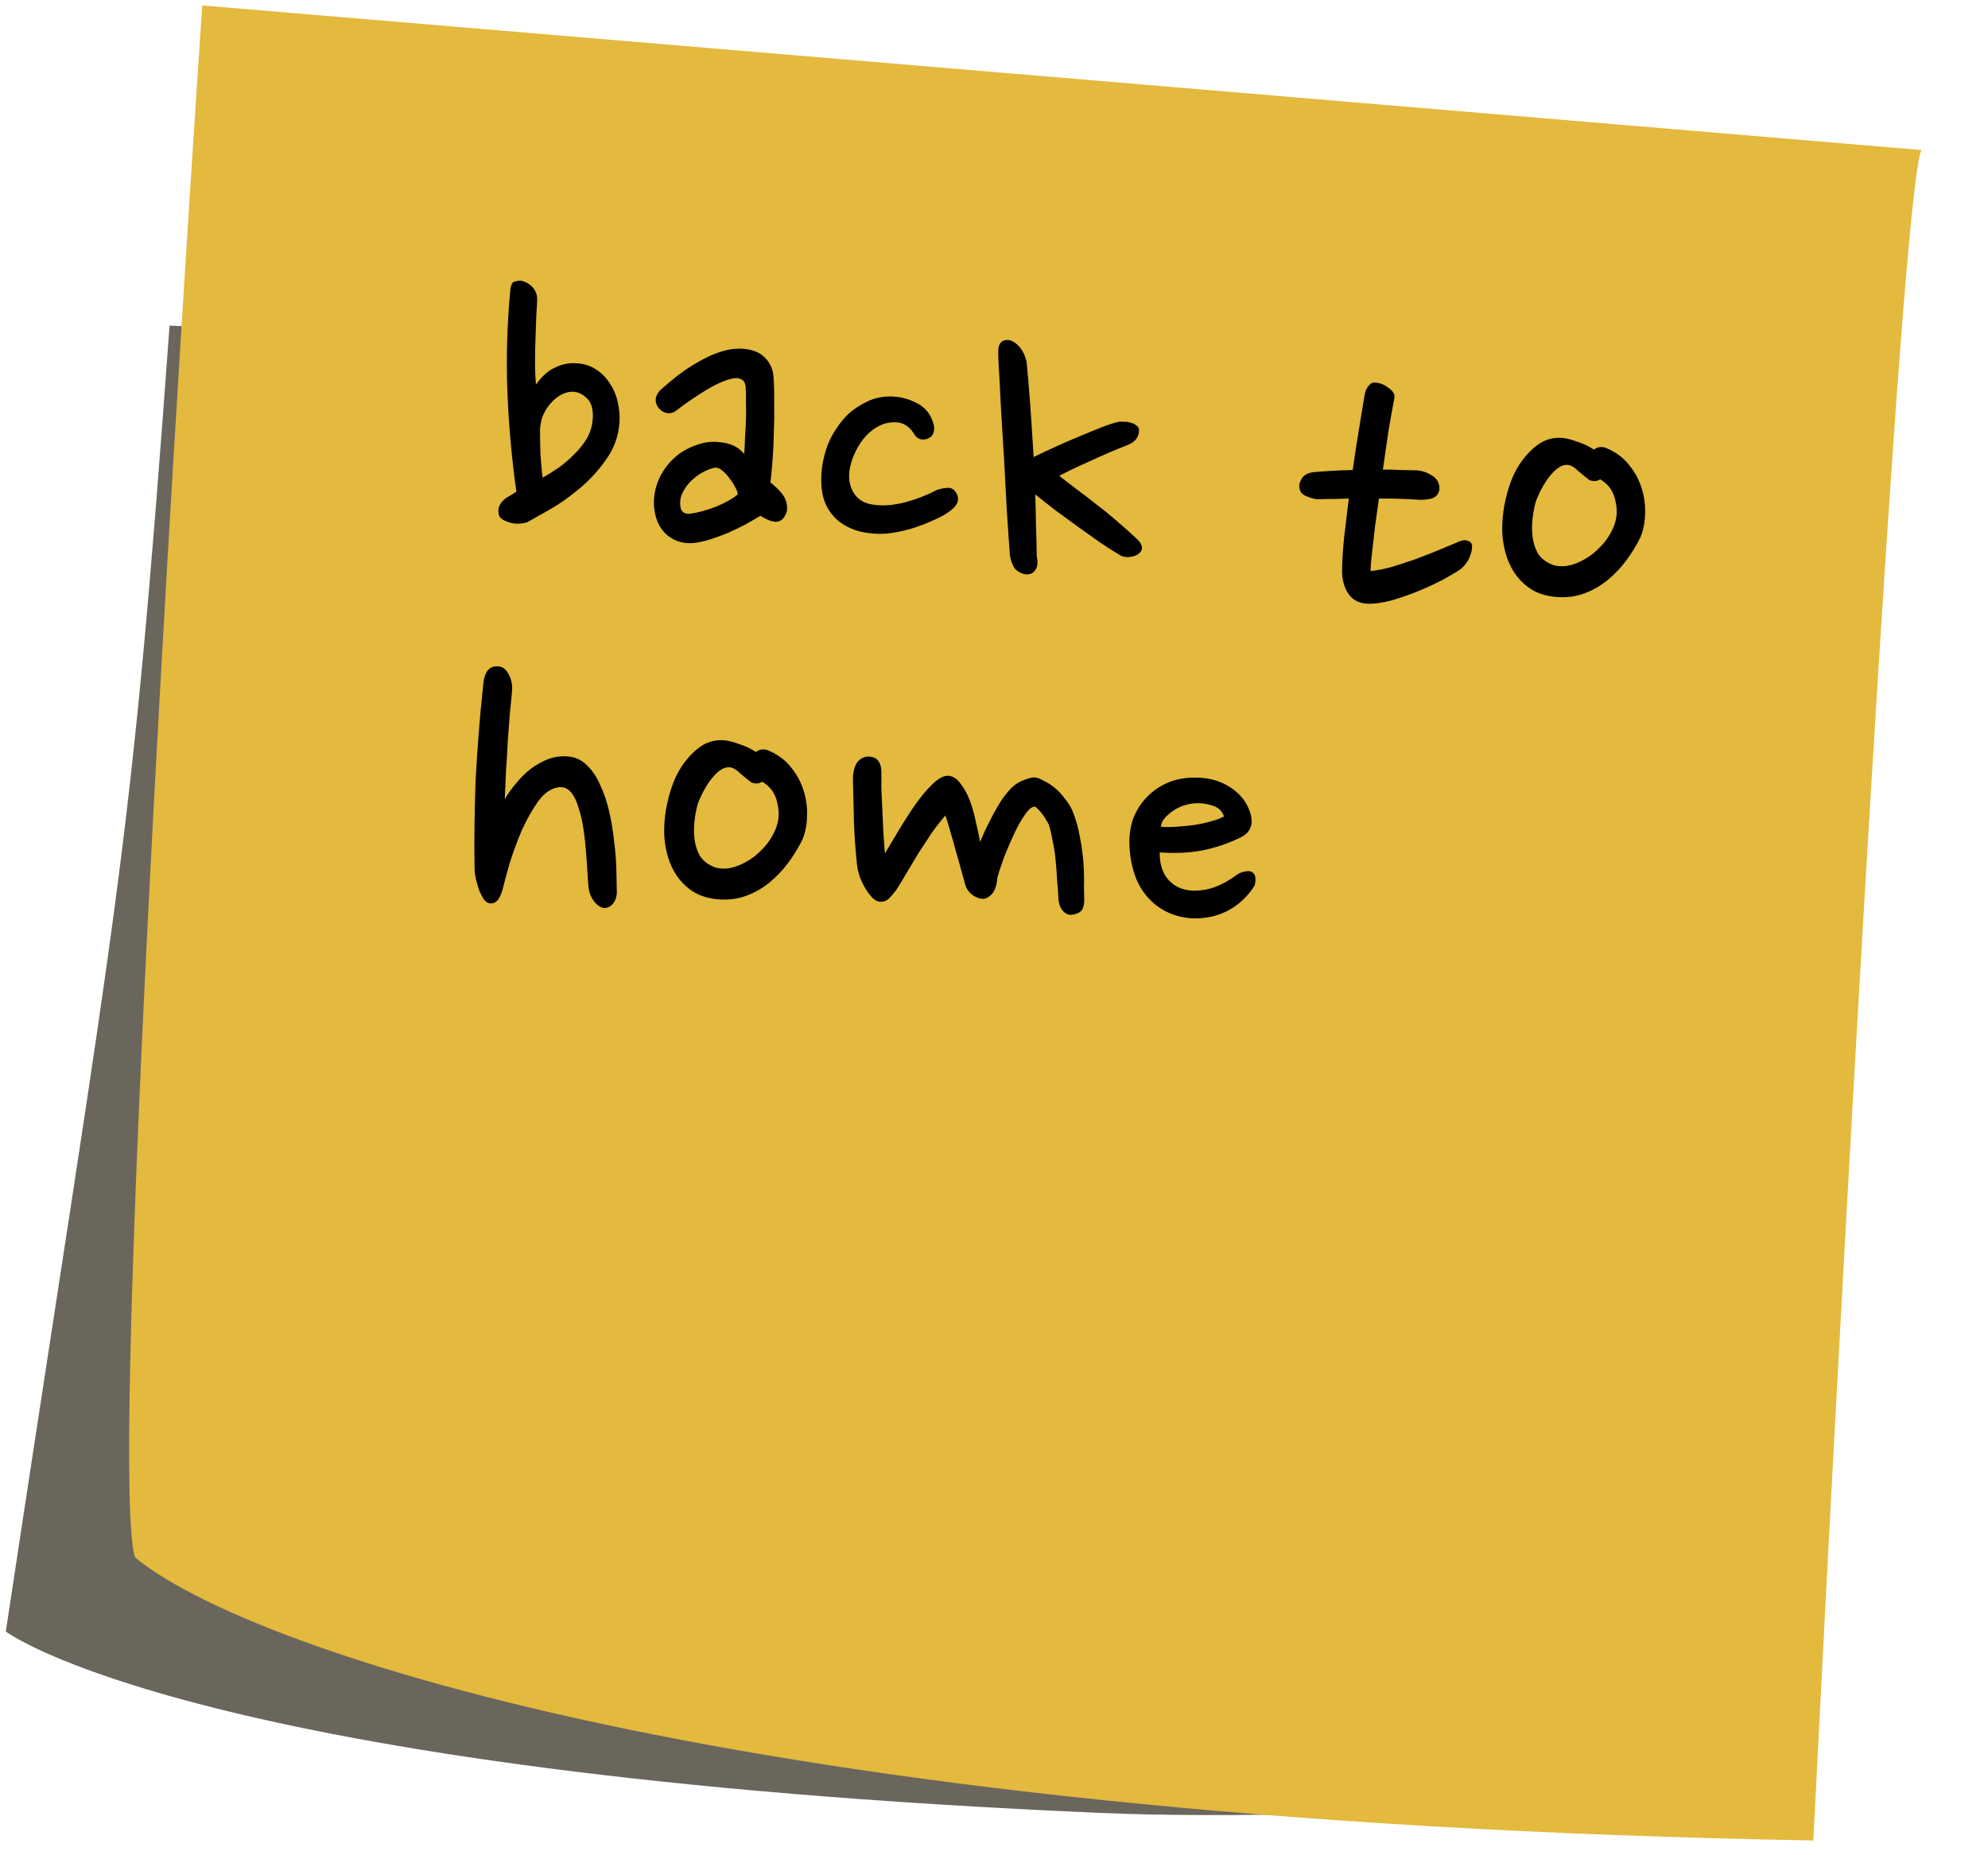<svg width="180" height="168" viewBox="0 0 180 168" fill="none" xmlns="http://www.w3.org/2000/svg">
<g style="mix-blend-mode:soft-light">
<path d="M15.352 29.483L141.696 34.955L160.059 161.968C160.059 161.968 123.148 165.183 99.51 164.159C17.467 160.607 0.525 147.74 0.525 147.74C10.727 80.24 11.768 78.922 15.352 29.483Z" fill="#2C2617" fill-opacity="0.7"/>
</g>
<path d="M12.227 141.024C9.983 134.152 15.349 44.474 18.313 0.493L173.99 13.587C172.17 16.472 166.694 116.837 164.183 166.66C65.11 164.91 21.599 148.84 12.227 141.024Z" fill="#E3B93E"/>
<path d="M48.637 26.973C48.632 27.4 48.606 27.92 48.56 28.532C48.54 29.145 48.517 29.812 48.489 30.532C48.462 31.252 48.447 31.986 48.444 32.735C48.443 33.457 48.471 34.154 48.527 34.827C48.976 34.192 49.466 33.721 49.998 33.413C50.555 33.108 51.103 32.935 51.641 32.895C52.473 32.851 53.184 32.998 53.774 33.337C54.364 33.675 54.838 34.125 55.197 34.687C55.557 35.222 55.807 35.816 55.945 36.468C56.085 37.094 56.133 37.699 56.089 38.284C55.995 39.534 55.575 40.666 54.831 41.679C54.112 42.695 53.283 43.582 52.344 44.34C51.431 45.1 50.528 45.728 49.635 46.222C48.769 46.718 48.14 47.072 47.75 47.284C47.202 47.456 46.679 47.47 46.182 47.326C45.685 47.182 45.365 46.997 45.221 46.772C45.112 46.443 45.092 46.174 45.161 45.966C45.233 45.73 45.355 45.526 45.529 45.351C45.702 45.177 45.9 45.032 46.123 44.915C46.374 44.773 46.585 44.642 46.755 44.521C46.337 41.548 46.067 38.559 45.945 35.555C45.826 32.524 45.909 29.468 46.194 26.388C46.234 25.856 46.364 25.558 46.582 25.494C46.828 25.433 47.03 25.408 47.19 25.42C47.558 25.501 47.879 25.672 48.154 25.934C48.428 26.195 48.589 26.541 48.637 26.973ZM53.665 37.981C53.733 37.077 53.554 36.435 53.128 36.056C52.704 35.649 52.251 35.455 51.768 35.472C51.365 35.495 50.995 35.614 50.658 35.83C50.321 36.045 50.02 36.316 49.754 36.644C49.489 36.972 49.274 37.343 49.109 37.759C48.97 38.176 48.9 38.585 48.896 38.986C48.899 39.655 48.912 40.378 48.933 41.155C48.982 41.934 49.049 42.635 49.136 43.256C49.584 42.996 50.061 42.697 50.567 42.361C51.076 41.998 51.548 41.593 51.983 41.144C52.444 40.697 52.828 40.218 53.134 39.706C53.442 39.168 53.619 38.593 53.665 37.981ZM70.038 34.12C70.088 34.872 70.108 35.676 70.097 36.531C70.114 37.361 70.105 38.203 70.067 39.056C70.056 39.911 70.021 40.737 69.961 41.535C69.901 42.333 69.833 43.049 69.759 43.686C70.566 44.335 71.032 44.891 71.157 45.355C71.309 45.821 71.306 46.222 71.147 46.558C70.951 47.025 70.64 47.255 70.212 47.25C69.814 47.22 69.359 47.038 68.849 46.706C68.457 46.944 68.01 47.204 67.507 47.487C67.006 47.744 66.479 47.998 65.925 48.251C65.373 48.477 64.823 48.676 64.276 48.849C63.728 49.021 63.225 49.13 62.767 49.176C61.906 49.245 61.147 49.028 60.489 48.523C59.859 48.021 59.458 47.309 59.286 46.387C59.173 45.764 59.18 45.136 59.308 44.503C59.438 43.845 59.684 43.235 60.047 42.674C60.412 42.086 60.879 41.573 61.447 41.135C62.041 40.698 62.721 40.375 63.485 40.165C63.677 40.099 63.935 40.051 64.258 40.022C64.608 39.995 64.954 40.008 65.298 40.06C65.671 40.089 66.038 40.183 66.4 40.344C66.762 40.505 67.091 40.757 67.386 41.1C67.42 40.648 67.444 40.155 67.457 39.621C67.499 39.063 67.528 38.504 67.543 37.943C67.559 37.383 67.558 36.861 67.541 36.379C67.552 35.871 67.544 35.443 67.517 35.093C67.494 34.69 67.353 34.439 67.093 34.339C66.862 34.215 66.555 34.205 66.172 34.31C65.518 34.475 64.743 34.831 63.846 35.378C62.949 35.926 62.089 36.516 61.265 37.15C61.008 37.371 60.721 37.456 60.404 37.406C60.113 37.357 59.87 37.218 59.673 36.99C59.476 36.761 59.374 36.513 59.368 36.245C59.363 35.95 59.493 35.652 59.756 35.351C60.244 34.907 60.786 34.453 61.383 33.989C61.979 33.526 62.598 33.118 63.24 32.766C63.884 32.386 64.535 32.087 65.193 31.869C65.851 31.652 66.5 31.553 67.14 31.575C68.073 31.618 68.775 31.885 69.246 32.375C69.719 32.839 69.983 33.42 70.038 34.12ZM64.765 42.347C64.413 42.401 64.028 42.545 63.609 42.781C63.219 42.993 62.85 43.273 62.503 43.621C62.184 43.944 61.928 44.326 61.735 44.766C61.57 45.182 61.538 45.607 61.639 46.043C61.68 46.206 61.777 46.334 61.931 46.426C62.111 46.52 62.309 46.548 62.526 46.511C63.174 46.426 63.911 46.227 64.737 45.915C65.591 45.578 66.275 45.202 66.788 44.786C66.8 44.626 66.735 44.421 66.593 44.169C66.454 43.891 66.287 43.625 66.092 43.37C65.899 43.088 65.677 42.843 65.425 42.637C65.2 42.433 64.98 42.336 64.765 42.347ZM84.033 39.706C83.838 39.798 83.609 39.821 83.346 39.775C83.084 39.701 82.871 39.511 82.707 39.205C82.323 38.614 81.826 38.296 81.214 38.25C80.656 38.208 80.14 38.303 79.668 38.535C79.225 38.742 78.814 39.046 78.436 39.445C78.087 39.82 77.787 40.252 77.537 40.741C77.286 41.23 77.102 41.725 76.984 42.224C76.781 43.145 76.881 43.941 77.285 44.613C77.689 45.285 78.37 45.658 79.327 45.73C80.096 45.814 80.972 45.733 81.953 45.486C82.963 45.215 83.913 44.845 84.804 44.377C85.189 44.245 85.541 44.178 85.862 44.176C86.183 44.173 86.437 44.353 86.624 44.715C86.858 45.16 86.758 45.594 86.326 46.016C85.895 46.411 85.334 46.757 84.643 47.053C83.95 47.375 83.22 47.654 82.454 47.891C81.716 48.102 80.97 48.247 80.215 48.324C79.462 48.374 78.718 48.318 77.981 48.156C77.271 47.995 76.612 47.691 76.004 47.245C75.046 46.477 74.508 45.447 74.391 44.155C74.275 42.862 74.467 41.553 74.968 40.227C75.166 39.734 75.43 39.245 75.76 38.762C76.093 38.252 76.475 37.8 76.905 37.404C77.363 37.011 77.855 36.687 78.382 36.432C78.912 36.151 79.486 35.981 80.106 35.92C81.102 35.835 82.038 36.012 82.914 36.453C83.792 36.867 84.341 37.563 84.561 38.542C84.599 38.759 84.582 38.985 84.51 39.22C84.441 39.429 84.282 39.591 84.033 39.706ZM101.287 38.197C101.395 38.178 101.556 38.177 101.768 38.193C101.983 38.182 102.182 38.211 102.364 38.278C102.575 38.321 102.742 38.4 102.867 38.517C103.021 38.608 103.106 38.722 103.123 38.857C103.152 39.18 103.076 39.468 102.897 39.722C102.746 39.951 102.477 40.145 102.091 40.303C101.044 40.706 99.953 41.172 98.817 41.701C97.683 42.204 96.712 42.666 95.905 43.087C96.359 43.442 96.877 43.842 97.459 44.287C98.067 44.734 98.686 45.208 99.317 45.71C99.95 46.186 100.58 46.701 101.207 47.256C101.835 47.785 102.424 48.311 102.973 48.834C103.471 49.326 103.533 49.745 103.159 50.091C102.986 50.265 102.71 50.378 102.331 50.43C101.98 50.484 101.65 50.419 101.343 50.235C100.78 49.899 100.168 49.505 99.507 49.054C98.847 48.576 98.175 48.098 97.489 47.618C96.805 47.112 96.133 46.62 95.474 46.143C94.843 45.641 94.263 45.183 93.732 44.768C93.769 45.707 93.791 46.645 93.801 47.581C93.838 48.52 93.861 49.458 93.87 50.395C93.992 50.912 93.947 51.323 93.737 51.628C93.527 51.933 93.21 52.056 92.787 51.998C92.341 51.884 92.021 51.686 91.829 51.404C91.638 51.096 91.507 50.711 91.434 50.251C91.357 49.149 91.268 47.845 91.167 46.34C91.093 44.837 91.01 43.28 90.917 41.668C90.824 40.057 90.729 38.485 90.63 36.953C90.558 35.424 90.486 34.068 90.415 32.886C90.39 32.51 90.38 32.108 90.385 31.68C90.419 31.228 90.588 30.947 90.89 30.836C91.301 30.706 91.706 30.83 92.106 31.208C92.507 31.559 92.789 32.075 92.952 32.756C93.072 33.995 93.185 35.341 93.29 36.793C93.394 38.245 93.493 39.776 93.586 41.388C94.141 41.109 94.779 40.809 95.499 40.489C96.246 40.144 96.979 39.825 97.697 39.531C98.443 39.213 99.132 38.931 99.766 38.684C100.4 38.438 100.907 38.275 101.287 38.197ZM128.174 42.588C128.681 42.599 129.178 42.757 129.663 43.061C130.148 43.365 130.37 43.796 130.327 44.354C130.24 44.802 129.966 45.076 129.504 45.175C129.07 45.249 128.72 45.276 128.455 45.256C127.923 45.216 127.35 45.187 126.736 45.167C126.123 45.148 125.495 45.14 124.853 45.146C124.733 46.019 124.618 46.839 124.507 47.607C124.422 48.376 124.344 49.065 124.271 49.675C124.2 50.258 124.151 50.735 124.123 51.108C124.095 51.48 124.093 51.68 124.118 51.709C124.711 51.647 125.349 51.521 126.032 51.331C126.743 51.118 127.442 50.889 128.129 50.647C128.844 50.38 129.533 50.111 130.195 49.84C130.886 49.544 131.535 49.272 132.142 49.024C132.418 48.911 132.66 48.889 132.869 48.958C133.104 49.029 133.242 49.16 133.281 49.35C133.312 49.647 133.245 50.003 133.08 50.418C132.915 50.834 132.647 51.201 132.275 51.521C131.852 51.81 131.292 52.142 130.595 52.517C129.927 52.868 129.207 53.202 128.434 53.518C127.662 53.834 126.879 54.11 126.086 54.344C125.321 54.554 124.644 54.663 124.055 54.673C123.172 54.686 122.525 54.397 122.115 53.804C121.705 53.212 121.505 52.488 121.516 51.633C121.527 50.779 121.588 49.794 121.699 48.679C121.836 47.566 121.978 46.387 122.125 45.141C121.616 45.156 121.12 45.172 120.637 45.189C120.183 45.182 119.742 45.189 119.312 45.21C118.967 45.184 118.587 45.075 118.173 44.883C117.787 44.694 117.61 44.373 117.644 43.921C117.656 43.761 117.739 43.554 117.892 43.298C118.045 43.042 118.352 42.864 118.814 42.766C119.919 42.661 121.14 42.593 122.48 42.56C122.654 41.316 122.838 40.114 123.032 38.952C123.227 37.789 123.4 36.733 123.552 35.782C123.603 35.464 123.717 35.192 123.894 34.965C124.072 34.738 124.254 34.631 124.44 34.645C124.894 34.652 125.31 34.804 125.689 35.1C126.097 35.371 126.288 35.667 126.264 35.986C126.09 36.882 125.906 37.898 125.714 39.033C125.548 40.17 125.38 41.334 125.21 42.525C125.746 42.512 126.253 42.523 126.732 42.559C127.239 42.571 127.72 42.58 128.174 42.588ZM145.617 40.652C146.392 41.004 147.024 41.493 147.512 42.118C148.026 42.745 148.402 43.442 148.638 44.209C148.877 44.949 148.98 45.705 148.949 46.478C148.944 47.253 148.81 47.965 148.547 48.614C148.199 49.337 147.771 50.04 147.265 50.724C146.759 51.408 146.193 52.007 145.566 52.521C144.938 53.036 144.24 53.438 143.469 53.727C142.699 54.017 141.861 54.128 140.957 54.06C139.867 53.978 138.968 53.656 138.262 53.095C137.555 52.533 137.019 51.838 136.654 51.008C136.289 50.178 136.077 49.253 136.021 48.233C135.99 47.214 136.093 46.206 136.329 45.207C136.491 44.471 136.718 43.766 137.009 43.092C137.329 42.394 137.709 41.794 138.148 41.293C138.588 40.764 139.075 40.346 139.606 40.039C140.164 39.733 140.775 39.605 141.44 39.655C141.812 39.683 142.271 39.798 142.818 40C143.366 40.175 143.87 40.413 144.328 40.715C144.698 40.422 145.127 40.401 145.617 40.652ZM143.882 43.449C143.603 43.241 143.276 42.976 142.899 42.653C142.551 42.306 142.23 42.122 141.938 42.099C141.619 42.075 141.288 42.198 140.947 42.466C140.633 42.737 140.341 43.062 140.072 43.443C139.831 43.8 139.616 44.171 139.426 44.558C139.236 44.945 139.106 45.256 139.035 45.491C138.925 45.884 138.836 46.359 138.767 46.915C138.699 47.471 138.696 48.033 138.761 48.599C138.827 49.139 138.989 49.646 139.248 50.12C139.535 50.57 139.977 50.911 140.575 51.143C140.939 51.277 141.378 51.31 141.891 51.242C142.406 51.147 142.915 50.958 143.418 50.675C143.947 50.394 144.445 50.003 144.91 49.504C145.402 49.006 145.794 48.42 146.085 47.747C146.409 46.996 146.469 46.198 146.266 45.354C146.09 44.485 145.631 43.835 144.888 43.405C144.692 43.524 144.501 43.576 144.315 43.562C144.128 43.548 143.984 43.511 143.882 43.449ZM46.364 62.502C46.316 63.141 46.248 63.858 46.161 64.653C46.101 65.451 46.039 66.275 45.975 67.126C45.938 67.979 45.885 68.858 45.817 69.762C45.776 70.668 45.737 71.534 45.702 72.361C46.008 71.849 46.366 71.354 46.776 70.877C47.188 70.373 47.636 69.939 48.118 69.574C48.626 69.211 49.142 68.929 49.666 68.728C50.215 68.529 50.796 68.452 51.408 68.498C52.072 68.548 52.642 68.805 53.115 69.268C53.614 69.734 54.023 70.34 54.342 71.086C54.688 71.807 54.962 72.617 55.162 73.514C55.364 74.385 55.51 75.278 55.602 76.195C55.722 77.086 55.791 77.947 55.808 78.777C55.828 79.581 55.843 80.278 55.852 80.867C55.82 81.292 55.687 81.63 55.455 81.88C55.222 82.129 54.959 82.243 54.667 82.221C54.454 82.205 54.198 82.052 53.899 81.763C53.629 81.448 53.442 81.086 53.339 80.677C53.283 80.352 53.238 79.881 53.205 79.263C53.171 78.646 53.127 77.987 53.072 77.288C53.02 76.562 52.941 75.834 52.836 75.104C52.73 74.374 52.579 73.721 52.382 73.144C52.213 72.543 51.981 72.071 51.686 71.728C51.391 71.385 51.028 71.237 50.596 71.285C49.921 71.368 49.301 71.789 48.736 72.549C48.197 73.311 47.704 74.183 47.255 75.165C46.834 76.15 46.464 77.151 46.147 78.17C45.856 79.192 45.633 80.017 45.479 80.647C45.337 81.118 45.165 81.439 44.965 81.611C44.794 81.759 44.601 81.825 44.389 81.809C44.176 81.793 43.984 81.671 43.814 81.445C43.671 81.22 43.53 80.955 43.393 80.651C43.284 80.322 43.188 79.993 43.106 79.666C43.026 79.313 42.981 79.015 42.972 78.774C42.948 77.328 42.944 75.95 42.963 74.641C42.983 73.306 43.017 71.971 43.063 70.638C43.137 69.306 43.226 67.949 43.33 66.566C43.436 65.157 43.576 63.656 43.749 62.065C43.849 60.735 44.373 60.173 45.32 60.378C45.635 60.455 45.896 60.716 46.104 61.159C46.313 61.576 46.4 62.024 46.364 62.502ZM69.738 68.033C70.513 68.385 71.145 68.874 71.633 69.499C72.147 70.126 72.523 70.823 72.759 71.59C72.998 72.33 73.101 73.086 73.07 73.859C73.065 74.635 72.931 75.346 72.668 75.995C72.32 76.718 71.892 77.421 71.386 78.105C70.88 78.789 70.314 79.388 69.687 79.902C69.059 80.417 68.361 80.819 67.59 81.108C66.82 81.398 65.982 81.509 65.078 81.441C63.988 81.359 63.09 81.037 62.383 80.476C61.676 79.915 61.141 79.219 60.775 78.389C60.41 77.559 60.199 76.634 60.142 75.614C60.111 74.595 60.214 73.587 60.45 72.588C60.612 71.852 60.839 71.147 61.13 70.474C61.45 69.775 61.83 69.176 62.269 68.674C62.709 68.145 63.196 67.727 63.727 67.42C64.285 67.114 64.896 66.986 65.561 67.036C65.933 67.064 66.392 67.179 66.939 67.381C67.487 67.556 67.991 67.794 68.449 68.096C68.819 67.803 69.249 67.782 69.738 68.033ZM68.003 70.83C67.724 70.622 67.397 70.357 67.02 70.034C66.672 69.687 66.351 69.503 66.059 69.481C65.74 69.457 65.409 69.579 65.068 69.847C64.754 70.118 64.462 70.444 64.193 70.824C63.952 71.181 63.737 71.552 63.547 71.939C63.358 72.326 63.227 72.637 63.156 72.872C63.046 73.265 62.957 73.74 62.888 74.296C62.82 74.853 62.818 75.414 62.882 75.981C62.948 76.52 63.111 77.027 63.369 77.501C63.656 77.951 64.098 78.292 64.696 78.524C65.06 78.658 65.499 78.691 66.012 78.623C66.528 78.528 67.037 78.339 67.539 78.056C68.068 77.775 68.566 77.385 69.031 76.885C69.523 76.387 69.915 75.801 70.207 75.128C70.53 74.377 70.591 73.579 70.387 72.735C70.211 71.866 69.752 71.216 69.009 70.786C68.813 70.905 68.622 70.957 68.436 70.943C68.249 70.929 68.105 70.892 68.003 70.83ZM79.803 69.833C79.797 70.261 79.797 70.796 79.802 71.438C79.836 72.055 79.867 72.713 79.895 73.41C79.924 74.081 79.954 74.752 79.984 75.423C80.04 76.096 80.087 76.714 80.125 77.279C80.461 76.716 80.874 76.025 81.364 75.206C81.853 74.387 82.353 73.609 82.863 72.872C83.402 72.11 83.931 71.481 84.45 70.986C84.997 70.465 85.47 70.22 85.869 70.25C86.294 70.282 86.664 70.524 86.977 70.975C87.32 71.402 87.602 71.918 87.824 72.523C88.046 73.128 88.225 73.77 88.361 74.449C88.523 75.13 88.652 75.728 88.747 76.243C88.879 75.905 89.041 75.53 89.233 75.116C89.453 74.678 89.673 74.24 89.893 73.802C90.142 73.34 90.403 72.891 90.677 72.457C90.977 72.025 91.286 71.647 91.604 71.323C91.978 70.977 92.37 70.739 92.781 70.61C93.194 70.454 93.494 70.383 93.68 70.397C93.919 70.415 94.192 70.516 94.499 70.699C94.835 70.858 95.167 71.07 95.494 71.336C95.822 71.601 96.119 71.918 96.386 72.285C96.681 72.628 96.908 72.98 97.068 73.339C97.387 74.085 97.62 74.892 97.769 75.759C97.944 76.628 98.056 77.452 98.104 78.231C98.152 79.01 98.167 79.707 98.147 80.32C98.157 80.909 98.165 81.324 98.174 81.566C98.148 81.911 98.088 82.174 97.994 82.354C97.903 82.508 97.746 82.63 97.525 82.72C97.223 82.831 96.966 82.865 96.756 82.823C96.547 82.754 96.381 82.647 96.258 82.504C96.135 82.362 96.04 82.207 95.972 82.042C95.906 81.85 95.865 81.686 95.849 81.551C95.815 80.933 95.769 80.302 95.71 79.655C95.679 79.011 95.632 78.392 95.569 77.799C95.509 77.18 95.418 76.611 95.297 76.094C95.204 75.552 95.093 75.076 94.963 74.665C94.918 74.555 94.835 74.415 94.714 74.245C94.621 74.051 94.501 73.868 94.354 73.697C94.233 73.527 94.11 73.384 93.985 73.268C93.86 73.151 93.772 73.078 93.721 73.047C93.455 73.027 93.157 73.259 92.826 73.742C92.498 74.199 92.174 74.763 91.856 75.434C91.538 76.105 91.231 76.818 90.933 77.571C90.665 78.299 90.457 78.925 90.311 79.449C90.259 80.141 90.087 80.649 89.795 80.975C89.505 81.274 89.213 81.412 88.921 81.391C88.629 81.368 88.317 81.238 87.988 80.999C87.687 80.736 87.494 80.454 87.41 80.154C87.282 79.716 87.145 79.224 86.999 78.679C86.853 78.133 86.695 77.573 86.524 76.998C86.38 76.426 86.222 75.866 86.049 75.318C85.903 74.772 85.753 74.279 85.599 73.84C85.188 74.317 84.774 74.847 84.356 75.431C83.964 76.016 83.571 76.615 83.177 77.228C82.81 77.842 82.443 78.456 82.076 79.07C81.737 79.66 81.417 80.184 81.115 80.642C80.907 80.921 80.688 81.172 80.457 81.395C80.228 81.592 79.967 81.679 79.675 81.657C79.462 81.641 79.243 81.531 79.018 81.327C78.794 81.096 78.588 80.826 78.397 80.518C78.206 80.21 78.032 79.862 77.874 79.476C77.742 79.091 77.65 78.71 77.599 78.332C77.472 77.172 77.38 75.909 77.323 74.54C77.294 73.148 77.262 71.795 77.227 70.482C77.234 70.028 77.319 69.62 77.48 69.257C77.669 68.871 77.982 68.627 78.417 68.526C78.875 68.48 79.216 68.572 79.439 68.803C79.662 69.034 79.784 69.377 79.803 69.833ZM112.369 75.815C111.286 76.349 110.134 76.743 108.911 76.999C107.69 77.228 106.389 77.29 105.006 77.186C104.989 78.121 105.199 78.885 105.635 79.48C106.074 80.048 106.648 80.412 107.358 80.572C107.78 80.657 108.206 80.676 108.638 80.629C109.096 80.583 109.517 80.494 109.901 80.363C110.314 80.206 110.688 80.034 111.023 79.845C111.358 79.657 111.653 79.465 111.909 79.27C112.164 79.076 112.427 78.962 112.697 78.928C112.969 78.869 113.169 78.87 113.298 78.933C113.66 79.094 113.763 79.503 113.607 80.16C113.117 80.979 112.451 81.664 111.607 82.216C110.765 82.741 109.846 83.046 108.85 83.132C107.987 83.227 107.113 83.121 106.227 82.814C105.341 82.506 104.565 81.98 103.899 81.234C103.333 80.577 102.922 79.824 102.665 78.975C102.408 78.127 102.272 77.261 102.259 76.378C102.241 75.547 102.367 74.768 102.635 74.039C102.931 73.313 103.339 72.688 103.859 72.166C104.382 71.617 105.016 71.183 105.762 70.865C106.508 70.547 107.362 70.397 108.323 70.416C109.473 70.422 110.494 70.713 111.387 71.288C112.279 71.864 112.878 72.618 113.182 73.55C113.357 74.071 113.377 74.514 113.242 74.878C113.134 75.244 112.844 75.556 112.369 75.815ZM107.987 72.757C107.717 72.79 107.417 72.862 107.088 72.971C106.786 73.082 106.493 73.233 106.211 73.426C105.958 73.594 105.715 73.803 105.482 74.053C105.278 74.278 105.151 74.549 105.1 74.867C105.552 74.901 106.047 74.898 106.585 74.858C107.149 74.82 107.688 74.767 108.202 74.699C108.743 74.606 109.233 74.496 109.67 74.368C110.135 74.243 110.52 74.098 110.826 73.934C110.652 73.413 110.276 73.077 109.699 72.926C109.15 72.751 108.58 72.695 107.987 72.757Z" fill="black"/>
</svg>
